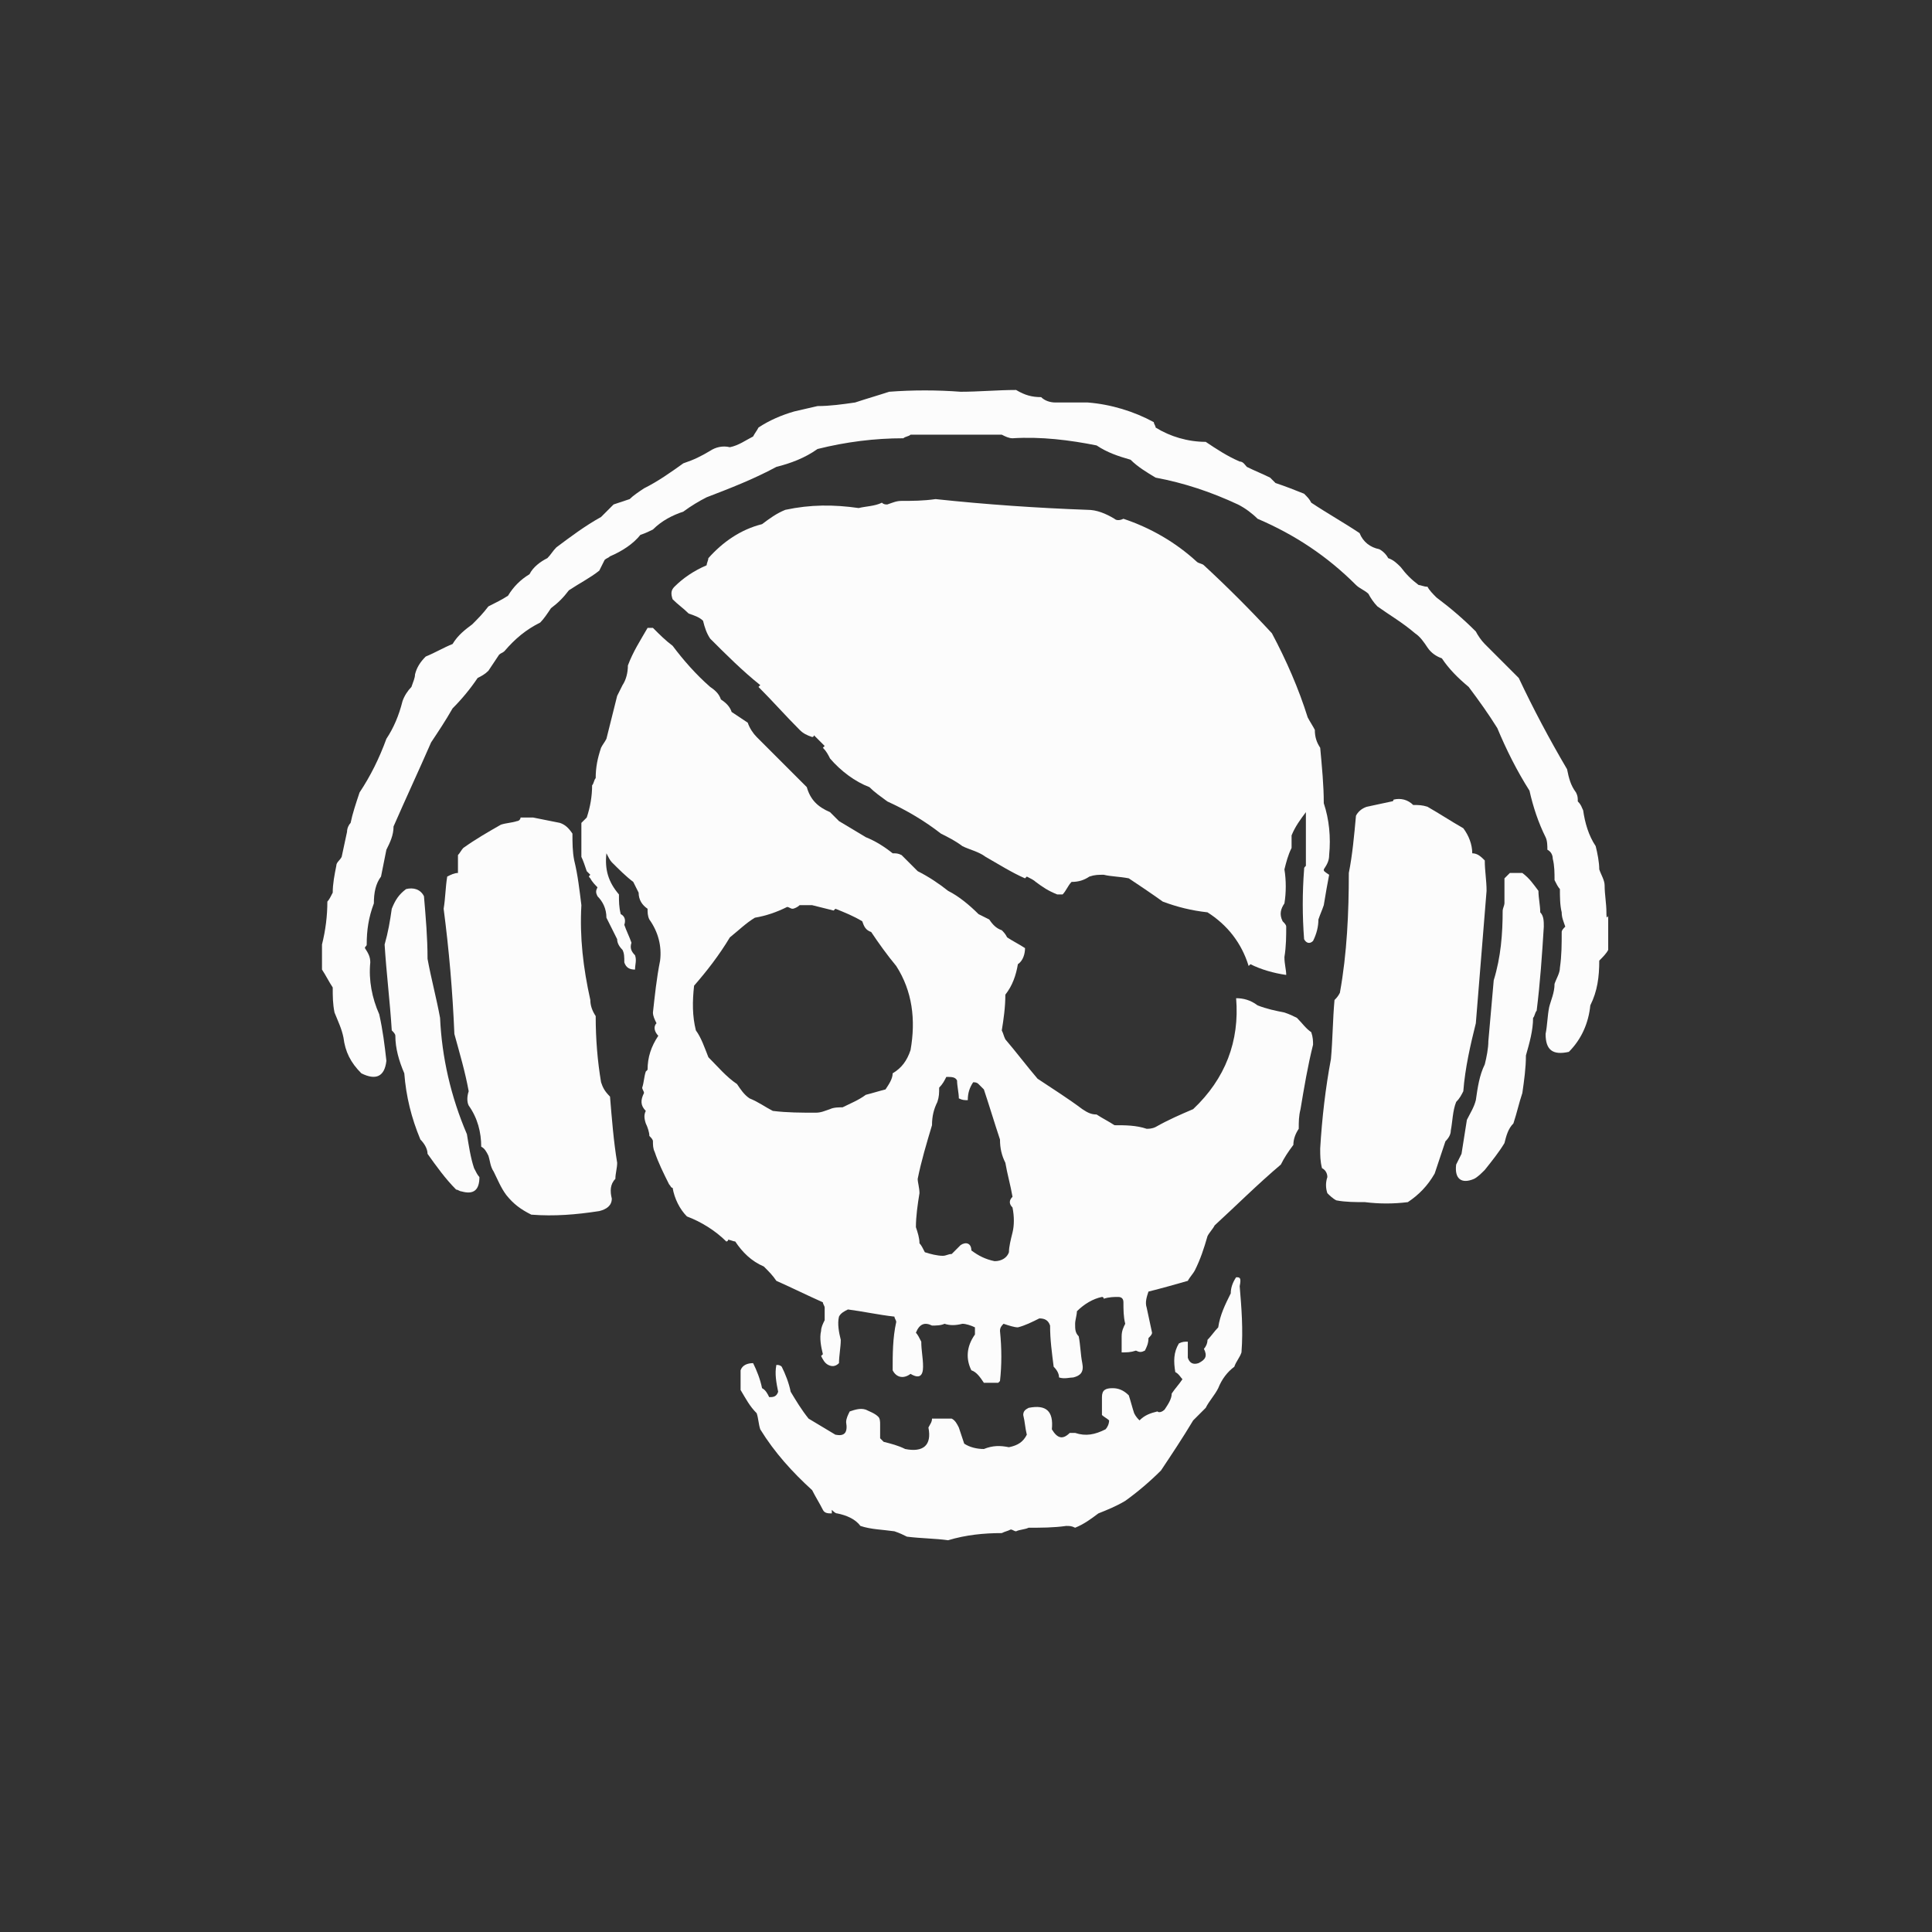 <?xml version="1.0" encoding="utf-8"?>
<!-- Generator: Adobe Illustrator 27.0.0, SVG Export Plug-In . SVG Version: 6.00 Build 0)  -->
<svg version="1.1" id="Calque_1" xmlns="http://www.w3.org/2000/svg" xmlns:xlink="http://www.w3.org/1999/xlink" x="0px" y="0px"
	 viewBox="0 0 108 108" style="enable-background:new 0 0 108 108;" xml:space="preserve">
<rect x="0" y="0" width="108" height="108" fill="#333333" stroke="none"/>
<style type="text/css">
	.st0{opacity:0.982;fill:#FFFFFF;enable-background:new    ;}
</style>
<g>
	<path class="st0" d="M89.8,51c0-0.5-0.1-1-0.1-1.5c0-0.3-0.2-0.6-0.3-0.9c0-0.4-0.1-0.9-0.2-1.3c-0.4-0.6-0.6-1.3-0.7-2
		c-0.1-0.2-0.1-0.3-0.3-0.5c0-0.2,0-0.3-0.1-0.5c-0.3-0.4-0.4-0.8-0.5-1.3c-1-1.7-1.9-3.4-2.7-5.1c-0.6-0.6-1.3-1.3-1.9-1.9
		c-0.2-0.2-0.4-0.5-0.5-0.7c-0.7-0.7-1.4-1.3-2.2-1.9c-0.2-0.2-0.4-0.4-0.5-0.6c-0.2,0-0.4-0.1-0.5-0.1c-0.4-0.3-0.7-0.6-1-1
		c-0.2-0.2-0.4-0.4-0.7-0.5c-0.1-0.2-0.3-0.4-0.5-0.5c-0.5-0.1-0.9-0.4-1.1-0.9c-0.9-0.6-1.8-1.1-2.7-1.7c-0.1-0.2-0.2-0.3-0.4-0.5
		c-0.5-0.2-1-0.4-1.6-0.6c-0.1-0.1-0.2-0.2-0.3-0.3c-0.4-0.2-0.9-0.4-1.3-0.6c-0.1-0.1-0.2-0.3-0.4-0.3c-0.7-0.3-1.3-0.7-1.9-1.1
		c-1,0-2-0.3-2.8-0.8c0-0.1-0.1-0.2-0.1-0.3c-1.1-0.6-2.4-1-3.7-1.1c-0.6,0-1.2,0-1.8,0c-0.3,0-0.6-0.1-0.8-0.3
		c-0.5,0-0.9-0.1-1.4-0.4c-1,0-2.1,0.1-3.1,0.1c-1.3-0.1-2.7-0.1-4,0c-0.6,0.2-1.3,0.4-1.9,0.6c-0.7,0.1-1.4,0.2-2.1,0.2
		c-0.4,0.1-0.9,0.2-1.3,0.3c-0.7,0.2-1.4,0.5-2,0.9c-0.1,0.2-0.2,0.3-0.3,0.5c-0.4,0.2-0.8,0.5-1.3,0.6c-0.4-0.1-0.8,0-1.1,0.2
		c-0.5,0.3-0.9,0.5-1.5,0.7c-0.7,0.5-1.4,1-2.2,1.4c-0.3,0.2-0.6,0.4-0.8,0.6c-0.3,0.1-0.6,0.2-0.9,0.3c-0.2,0.2-0.4,0.4-0.7,0.7
		c-0.9,0.5-1.7,1.1-2.5,1.7c-0.2,0.2-0.3,0.4-0.5,0.6c-0.4,0.2-0.8,0.5-1,0.9c-0.5,0.3-0.9,0.7-1.2,1.2c-0.3,0.2-0.7,0.4-1.1,0.6
		c-0.3,0.4-0.6,0.7-0.9,1c-0.4,0.3-0.8,0.6-1.1,1.1c-0.5,0.2-1,0.5-1.5,0.7c-0.3,0.3-0.5,0.6-0.6,1c0,0.2-0.1,0.4-0.2,0.7
		c-0.2,0.2-0.4,0.5-0.5,0.8c-0.2,0.8-0.5,1.5-0.9,2.1c-0.4,1.1-0.9,2.1-1.5,3c-0.2,0.6-0.4,1.2-0.5,1.7c-0.1,0.1-0.2,0.3-0.2,0.5
		c-0.1,0.5-0.2,0.9-0.3,1.4c-0.1,0.2-0.3,0.3-0.3,0.5c-0.1,0.5-0.2,1-0.2,1.5c-0.1,0.2-0.2,0.4-0.3,0.5c0,0.8-0.1,1.6-0.3,2.4
		c0,0.5,0,0.9,0,1.4c0.2,0.3,0.4,0.7,0.6,1c0,0.5,0,0.9,0.1,1.4c0.2,0.5,0.4,0.9,0.5,1.4c0.1,0.8,0.4,1.4,1,2
		c0.8,0.4,1.3,0.2,1.4-0.7c-0.1-0.9-0.2-1.7-0.4-2.6c-0.4-0.9-0.6-1.9-0.5-2.9c0-0.3-0.1-0.5-0.3-0.8c0-0.1,0.1-0.1,0.1-0.2
		c0-0.8,0.1-1.5,0.4-2.3c0-0.6,0.1-1.1,0.4-1.5c0.1-0.5,0.2-1,0.3-1.5c0.2-0.4,0.4-0.8,0.4-1.3c0.7-1.6,1.4-3.1,2.1-4.7
		c0.4-0.6,0.8-1.2,1.2-1.9c0.5-0.5,1-1.1,1.4-1.7c0.2-0.1,0.4-0.2,0.6-0.4c0.2-0.3,0.4-0.6,0.6-0.9c0.1-0.1,0.2-0.1,0.3-0.2
		c0.6-0.7,1.2-1.2,2-1.6c0.2-0.2,0.4-0.5,0.6-0.8c0.4-0.3,0.7-0.6,1-1c0.6-0.4,1.2-0.7,1.7-1.1c0.1-0.2,0.2-0.4,0.3-0.6
		c0.1-0.1,0.2-0.1,0.3-0.2c0.7-0.3,1.3-0.7,1.7-1.2c0.3-0.1,0.5-0.2,0.7-0.3c0.5-0.5,1.1-0.8,1.7-1c0.4-0.3,0.9-0.6,1.3-0.8
		c1.3-0.5,2.6-1,3.9-1.7c0.8-0.2,1.6-0.5,2.3-1c1.6-0.4,3.2-0.6,4.8-0.6c0.1-0.1,0.3-0.1,0.4-0.2c1.7,0,3.4,0,5.1,0
		c0.2,0.1,0.4,0.2,0.6,0.2c1.6-0.1,3.2,0.1,4.7,0.4c0.6,0.4,1.2,0.6,1.9,0.8c0.4,0.4,0.9,0.7,1.4,1c1.6,0.3,3.1,0.8,4.6,1.5
		c0.4,0.2,0.8,0.5,1.1,0.8c2.1,0.9,3.9,2.1,5.5,3.7c0.2,0.2,0.5,0.3,0.7,0.5c0.1,0.2,0.3,0.5,0.5,0.7c0.7,0.5,1.4,0.9,2.1,1.5
		c0.3,0.2,0.5,0.5,0.7,0.8c0.2,0.3,0.5,0.5,0.8,0.6c0.4,0.6,0.9,1.1,1.5,1.6c0.6,0.8,1.1,1.5,1.6,2.3c0.5,1.2,1.1,2.4,1.8,3.5
		c0.2,0.9,0.5,1.8,0.9,2.6c0.1,0.2,0.1,0.5,0.1,0.7c0.2,0.1,0.3,0.3,0.3,0.5c0.1,0.4,0.1,0.8,0.1,1.2c0.1,0.2,0.2,0.4,0.3,0.5
		c0,0.4,0,0.9,0.1,1.3c0,0.3,0.1,0.5,0.2,0.8c-0.1,0.1-0.2,0.2-0.2,0.3c0,0.7,0,1.3-0.1,2c0,0.3-0.2,0.6-0.3,0.9
		c0,0.5-0.2,0.9-0.3,1.3c-0.1,0.5-0.1,1-0.2,1.5c0,0.9,0.4,1.2,1.3,1c0.7-0.7,1.1-1.6,1.2-2.6c0.4-0.8,0.5-1.6,0.5-2.5
		c0.2-0.2,0.4-0.4,0.5-0.6c0-0.6,0-1.2,0-1.9C89.8,51.4,89.8,51.2,89.8,51z"/>
	<path class="st0" d="M74,48.6c0.2-0.3,0.3-0.5,0.3-0.8c0.1-1,0-2-0.3-2.9c0-1-0.1-2-0.2-3.1c-0.2-0.3-0.3-0.6-0.3-1
		c-0.1-0.2-0.3-0.5-0.4-0.7c-0.5-1.6-1.2-3.2-2-4.7c-1.2-1.3-2.5-2.6-3.8-3.8c-0.1-0.1-0.3-0.1-0.4-0.2c-1.2-1.1-2.6-1.9-4.1-2.4
		c-0.2,0.1-0.4,0.1-0.5,0c-0.5-0.3-1-0.5-1.5-0.5c-2.8-0.1-5.7-0.3-8.5-0.6C51.6,28,51,28,50.4,28c-0.3,0-0.5,0.1-0.8,0.2
		c-0.1,0-0.2,0-0.3-0.1c-0.4,0.2-0.9,0.2-1.3,0.3c-1.4-0.2-2.7-0.2-4.1,0.1c-0.5,0.2-0.9,0.5-1.3,0.8c-1.2,0.3-2.2,1-3,1.9
		c0,0.1-0.1,0.3-0.1,0.4c-0.7,0.3-1.3,0.7-1.8,1.2c-0.2,0.2-0.2,0.4-0.1,0.7c0.3,0.3,0.6,0.5,0.9,0.8c0.3,0.1,0.6,0.2,0.8,0.4
		c0.1,0.4,0.2,0.7,0.4,1c0.9,0.9,1.8,1.8,2.8,2.6c0,0,0,0-0.1,0.1c0.8,0.8,1.5,1.6,2.3,2.4c0.2,0.2,0.4,0.3,0.7,0.4
		c0,0,0.1,0,0.1-0.1c0.2,0.2,0.4,0.4,0.6,0.6c0,0,0,0-0.1,0.1c0.2,0.2,0.3,0.4,0.4,0.6c0.6,0.7,1.4,1.3,2.2,1.6
		c0.3,0.3,0.6,0.5,1,0.8c1.1,0.5,2.1,1.1,3,1.8c0.4,0.2,0.8,0.4,1.2,0.7c0.4,0.2,0.9,0.3,1.3,0.6c0.7,0.4,1.5,0.9,2.2,1.2
		c0,0,0.1-0.1,0.1-0.1c0.2,0.1,0.4,0.2,0.5,0.3c0.4,0.3,0.7,0.5,1.2,0.7c0.1,0,0.2,0,0.3,0c0.2-0.2,0.3-0.5,0.5-0.7
		c0.4,0,0.7-0.1,1-0.3c0.3-0.1,0.5-0.1,0.8-0.1c0.4,0.1,0.9,0.1,1.4,0.2c0.6,0.4,1.2,0.8,1.9,1.3c0.8,0.3,1.6,0.5,2.5,0.6
		c1.1,0.7,1.9,1.7,2.3,3c0,0,0,0,0.1-0.1c0.6,0.3,1.3,0.5,2,0.6c0-0.3-0.1-0.6-0.1-1c0.1-0.6,0.1-1.2,0.1-1.7c0-0.1-0.1-0.2-0.2-0.3
		c-0.2-0.4-0.1-0.7,0.1-1c0.1-0.6,0.1-1.3,0-1.9c0.1-0.4,0.2-0.8,0.4-1.2c0-0.2,0-0.5,0-0.7c0.2-0.5,0.5-0.9,0.8-1.3c0,1,0,2,0,3
		c-0.1,0.1-0.1,0.1-0.1,0.2c-0.1,1.3-0.1,2.6,0,3.9c0.1,0.2,0.3,0.3,0.5,0.1c0.2-0.4,0.3-0.8,0.3-1.2c0.1-0.3,0.2-0.5,0.3-0.8
		c0.1-0.6,0.2-1.2,0.3-1.7C74,48.7,74,48.7,74,48.6z"/>
	<path class="st0" d="M72.5,56.9c-0.2-0.1-0.4-0.2-0.7-0.3c-0.5-0.1-1-0.2-1.5-0.4c-0.4-0.3-0.8-0.4-1.2-0.4
		c0.2,2.4-0.6,4.5-2.4,6.2c-0.7,0.3-1.4,0.6-2.1,1c-0.2,0.1-0.4,0.1-0.5,0.1c-0.6-0.2-1.2-0.2-1.8-0.2c-0.3-0.2-0.7-0.4-1-0.6
		c-0.3,0-0.5-0.1-0.8-0.3c-0.8-0.6-1.6-1.1-2.5-1.7c-0.6-0.7-1.2-1.5-1.8-2.2c-0.1-0.2-0.1-0.3-0.2-0.5c0.1-0.6,0.2-1.3,0.2-2
		c0.4-0.5,0.6-1.1,0.7-1.7c0.3-0.2,0.4-0.6,0.4-0.9c-0.3-0.2-0.7-0.4-1-0.6c-0.1-0.2-0.2-0.3-0.3-0.4c-0.3-0.1-0.5-0.3-0.7-0.6
		c-0.2-0.1-0.4-0.2-0.6-0.3c-0.5-0.5-1.1-1-1.7-1.3c-0.5-0.4-1.1-0.8-1.7-1.1c-0.3-0.3-0.6-0.6-0.9-0.9c-0.2-0.1-0.3-0.1-0.5-0.1
		c-0.5-0.4-1-0.7-1.5-0.9c-0.5-0.3-1-0.6-1.5-0.9c-0.2-0.2-0.3-0.3-0.5-0.5c-0.7-0.3-1.1-0.7-1.3-1.4c-0.9-0.9-1.9-1.9-2.8-2.8
		c-0.2-0.2-0.4-0.5-0.5-0.8c-0.3-0.2-0.6-0.4-0.9-0.6c-0.1-0.3-0.3-0.5-0.6-0.7c-0.1-0.3-0.3-0.5-0.6-0.7c-0.8-0.7-1.5-1.5-2.1-2.3
		c-0.4-0.3-0.7-0.6-1.1-1c-0.1,0-0.2,0-0.3,0c-0.4,0.7-0.8,1.3-1.1,2.1c0,0.4-0.1,0.8-0.3,1.1c-0.1,0.2-0.2,0.4-0.3,0.6
		c-0.2,0.8-0.4,1.6-0.6,2.4c-0.1,0.2-0.2,0.3-0.3,0.5c-0.2,0.6-0.3,1.1-0.3,1.7c-0.1,0.1-0.1,0.3-0.2,0.4c0,0.6-0.1,1.2-0.3,1.8
		c-0.1,0.1-0.2,0.2-0.3,0.3c0,0.6,0,1.2,0,1.9c0.1,0.2,0.2,0.5,0.3,0.8c0.1,0.1,0.1,0.1,0.2,0.2c-0.1,0.1-0.1,0.1,0,0.2
		c0.1,0.2,0.3,0.4,0.4,0.5c-0.1,0.2-0.1,0.3,0,0.5c0.3,0.3,0.5,0.7,0.5,1.2c0.2,0.4,0.4,0.8,0.6,1.2c0,0.2,0.1,0.4,0.3,0.6
		c0.1,0.2,0.1,0.4,0.1,0.7c0.1,0.3,0.3,0.4,0.6,0.4c0-0.3,0.1-0.5,0-0.8c-0.2-0.2-0.3-0.4-0.2-0.7c-0.1-0.3-0.3-0.7-0.4-1
		c0.1-0.3,0-0.5-0.2-0.6c-0.1-0.4-0.1-0.7-0.1-1.1c-0.6-0.7-0.8-1.4-0.7-2.3c0.1,0.2,0.2,0.4,0.3,0.5c0.4,0.4,0.8,0.8,1.2,1.1
		c0.1,0.2,0.2,0.4,0.3,0.6c0,0.4,0.2,0.7,0.5,0.9c0,0.2,0,0.4,0.1,0.6c0.5,0.7,0.7,1.5,0.6,2.3c-0.2,1-0.3,2-0.4,2.9
		c0,0.2,0.1,0.4,0.2,0.6c-0.2,0.2-0.1,0.5,0.1,0.7c-0.4,0.6-0.6,1.2-0.6,1.9c0,0-0.1,0.1-0.1,0.1c-0.1,0.3-0.1,0.6-0.2,0.9
		c0,0.1,0.1,0.2,0.1,0.3c-0.2,0.4-0.2,0.7,0.1,1c-0.1,0.2-0.1,0.4,0,0.7c0.1,0.2,0.2,0.5,0.2,0.7c0.1,0.1,0.2,0.2,0.2,0.3
		c0,0.2,0,0.4,0.1,0.6c0.2,0.6,0.5,1.2,0.8,1.8c0.1,0.1,0.1,0.2,0.2,0.2c0.1,0.6,0.4,1.2,0.8,1.6c0.8,0.3,1.6,0.8,2.2,1.4
		c0,0,0.1,0,0.1-0.1c0.1,0,0.3,0.1,0.4,0.1c0.4,0.6,0.9,1.1,1.6,1.4c0.3,0.3,0.5,0.5,0.7,0.8c0.9,0.4,1.7,0.8,2.6,1.2
		c0,0.1,0.1,0.2,0.1,0.3c0,0.2,0,0.5,0,0.7c-0.1,0.2-0.2,0.4-0.2,0.6c-0.1,0.4,0,0.9,0.1,1.3c0,0-0.1,0.1-0.1,0.1
		c0.1,0.2,0.2,0.4,0.4,0.5c0.2,0.1,0.4,0.1,0.6-0.1c0-0.4,0.1-0.9,0.1-1.3c-0.1-0.4-0.2-0.9-0.1-1.3c0.1-0.2,0.3-0.3,0.5-0.4
		c0.8,0.1,1.7,0.3,2.6,0.4c0,0.1,0.1,0.2,0.1,0.3c-0.2,0.9-0.2,1.8-0.2,2.7c0.2,0.4,0.6,0.5,1,0.2c0.5,0.3,0.7,0.1,0.7-0.4
		c0-0.5-0.1-0.9-0.1-1.4c-0.1-0.2-0.2-0.4-0.3-0.5c0.2-0.5,0.5-0.6,0.9-0.4c0.2,0,0.5,0,0.7-0.1c0.3,0.1,0.6,0.1,1,0
		c0.2,0,0.5,0.1,0.7,0.2c0,0.1,0,0.3,0,0.4C54,75.3,54,76,54.3,76.6c0.3,0.1,0.5,0.4,0.7,0.7c0.3,0,0.5,0,0.8,0c0,0,0.1-0.1,0.1-0.1
		c0.1-0.9,0.1-1.8,0-2.8c0-0.2,0.1-0.3,0.2-0.4c0.3,0.1,0.6,0.2,0.8,0.2c0.4-0.1,0.8-0.3,1.2-0.5c0.3,0,0.5,0.1,0.6,0.4
		c0,0.8,0.1,1.5,0.2,2.3c0.2,0.2,0.3,0.4,0.3,0.6c0.3,0.1,0.6,0,0.8,0c0.4-0.1,0.6-0.3,0.5-0.8c-0.1-0.5-0.1-1-0.2-1.5
		c-0.2-0.2-0.2-0.4-0.2-0.7c0-0.2,0.1-0.5,0.1-0.7c0.4-0.4,0.9-0.7,1.4-0.8c0,0,0.1,0,0.1,0.1c0.3-0.1,0.6-0.1,0.8-0.1
		c0.2,0,0.3,0.1,0.3,0.3c0,0.4,0,0.8,0.1,1.2c-0.1,0.2-0.2,0.4-0.2,0.7c0,0.3,0,0.6,0,0.9c0.3,0,0.5,0,0.8-0.1
		c0.2,0.1,0.3,0.1,0.5,0c0.1-0.2,0.2-0.4,0.2-0.7c0.1-0.1,0.2-0.2,0.2-0.3c-0.1-0.5-0.2-0.9-0.3-1.4c-0.1-0.3,0-0.6,0.1-0.9
		c0.8-0.2,1.5-0.4,2.2-0.6c0.1-0.2,0.3-0.4,0.4-0.6c0.3-0.6,0.5-1.2,0.7-1.9c0.1-0.2,0.3-0.4,0.4-0.6c1.2-1.1,2.4-2.3,3.7-3.4
		c0.2-0.4,0.4-0.7,0.7-1.1c0-0.3,0.1-0.6,0.3-0.9c0-0.4,0-0.7,0.1-1.1c0.2-1.2,0.4-2.4,0.7-3.6c0-0.2,0-0.4-0.1-0.7
		C73,57.5,72.8,57.2,72.5,56.9z M50.9,58.7c-0.2,0.6-0.5,1-1,1.3c0,0.3-0.2,0.6-0.4,0.9c-0.4,0.1-0.7,0.2-1.1,0.3
		c-0.4,0.3-0.9,0.5-1.3,0.7c-0.2,0-0.5,0-0.7,0.1c-0.3,0.1-0.5,0.2-0.8,0.2c-0.8,0-1.6,0-2.4-0.1c-0.4-0.2-0.8-0.5-1.3-0.7
		c-0.3-0.2-0.5-0.5-0.7-0.8c-0.6-0.4-1.1-1-1.6-1.5c-0.2-0.5-0.4-1.1-0.7-1.5c-0.2-0.8-0.2-1.6-0.1-2.5c0.7-0.8,1.4-1.7,2-2.7
		c0.5-0.4,0.9-0.8,1.4-1.1c0.6-0.1,1.2-0.3,1.8-0.6c0.1,0,0.2,0.1,0.3,0.1c0.1,0,0.3-0.1,0.4-0.2c0.2,0,0.5,0,0.7,0
		c0.4,0.1,0.8,0.2,1.2,0.3c0,0,0.1-0.1,0.1-0.1c0.5,0.2,1,0.4,1.5,0.7c0.1,0.3,0.2,0.5,0.5,0.6c0.4,0.6,0.9,1.3,1.4,1.9
		C51,55.4,51.2,57,50.9,58.7z M56.6,68.9c-0.1,0.4-0.2,0.8-0.2,1.1c-0.1,0.3-0.4,0.5-0.8,0.5c-0.5-0.1-0.9-0.3-1.3-0.6
		c0-0.4-0.3-0.5-0.6-0.3c-0.2,0.2-0.4,0.4-0.5,0.5c-0.2,0-0.3,0.1-0.5,0.1c-0.3,0-0.7-0.1-1-0.2c-0.1-0.2-0.2-0.4-0.3-0.5
		c0-0.3-0.1-0.6-0.2-0.9c0-0.6,0.1-1.3,0.2-1.9c0-0.3-0.1-0.6-0.1-0.8c0.2-1,0.5-2,0.8-3c0-0.5,0.1-0.9,0.3-1.3
		c0.1-0.3,0.1-0.5,0.1-0.8c0.2-0.2,0.3-0.4,0.4-0.6c0.3,0,0.5,0,0.6,0.2c0,0.3,0.1,0.7,0.1,1c0.2,0.1,0.3,0.1,0.5,0.1
		c0-0.4,0.1-0.7,0.3-1c0.1,0,0.2,0,0.3,0.1c0.1,0.1,0.2,0.2,0.3,0.3c0.3,0.9,0.6,1.9,0.9,2.8c0,0.5,0.1,0.9,0.3,1.3
		c0.1,0.6,0.3,1.3,0.4,1.9c-0.2,0.2-0.2,0.4,0,0.6C56.7,68,56.7,68.5,56.6,68.9z"/>
	<path class="st0" d="M81.8,61c0.1-1.3,0.4-2.6,0.7-3.8c0.2-2.5,0.4-4.9,0.6-7.4c0-0.6-0.1-1.1-0.1-1.7c-0.2-0.2-0.4-0.4-0.7-0.4
		c0-0.5-0.2-1-0.5-1.4c-0.7-0.4-1.3-0.8-2-1.2c-0.3-0.1-0.5-0.1-0.8-0.1c-0.3-0.3-0.7-0.4-1.1-0.3c0,0,0,0.1-0.1,0.1
		c-0.5,0.1-0.9,0.2-1.4,0.3c-0.3,0.1-0.5,0.3-0.6,0.5c-0.1,1.1-0.2,2.2-0.4,3.2c0,2.2-0.1,4.5-0.5,6.7c-0.1,0.2-0.2,0.3-0.3,0.4
		c-0.1,1.1-0.1,2.2-0.2,3.3c-0.3,1.6-0.5,3.3-0.6,5c0,0.4,0,0.7,0.1,1.1c0.2,0.1,0.3,0.3,0.3,0.5c-0.1,0.3-0.1,0.6,0,0.9
		c0.1,0.1,0.3,0.3,0.5,0.4c0.5,0.1,1.1,0.1,1.6,0.1c0.8,0.1,1.6,0.1,2.4,0c0.6-0.4,1.1-0.9,1.5-1.6c0.2-0.6,0.4-1.2,0.6-1.8
		c0.2-0.2,0.3-0.4,0.3-0.6c0.1-0.5,0.1-1.1,0.3-1.6C81.6,61.4,81.7,61.2,81.8,61z"/>
	<path class="st0" d="M33.6,60.5c-0.2-1.2-0.3-2.4-0.3-3.7c-0.2-0.3-0.3-0.6-0.3-0.9c-0.4-1.8-0.6-3.5-0.5-5.3
		c-0.1-0.8-0.2-1.7-0.4-2.5c-0.1-0.5-0.1-1-0.1-1.5c-0.2-0.3-0.4-0.5-0.7-0.6c-0.5-0.1-1-0.2-1.5-0.3c-0.2,0-0.5,0-0.7,0
		c0,0.1-0.1,0.2-0.2,0.2c-0.3,0.1-0.6,0.1-0.9,0.2c-0.7,0.4-1.4,0.8-2.1,1.3c-0.1,0.1-0.2,0.3-0.3,0.4c0,0.3,0,0.7,0,1
		c-0.2,0-0.4,0.1-0.6,0.2c-0.1,0.6-0.1,1.2-0.2,1.8c0.3,2.3,0.5,4.6,0.6,7c0.3,1.1,0.6,2.1,0.8,3.2c-0.1,0.3-0.1,0.6,0,0.8
		c0.5,0.7,0.7,1.5,0.7,2.3c0.2,0.1,0.3,0.3,0.4,0.5c0.1,0.3,0.1,0.6,0.3,0.9c0.2,0.4,0.4,0.9,0.7,1.3c0.4,0.5,0.8,0.8,1.4,1.1
		c1.3,0.1,2.5,0,3.8-0.2c0.4-0.1,0.7-0.3,0.7-0.7c-0.1-0.4-0.1-0.8,0.2-1.1c0-0.3,0.1-0.6,0.1-0.9c-0.2-1.2-0.3-2.5-0.4-3.7
		C33.8,61,33.7,60.8,33.6,60.5z"/>
	<path class="st0" d="M86,49.8c-0.3-0.4-0.5-0.7-0.9-1c-0.2,0-0.5,0-0.7,0c-0.1,0.1-0.2,0.2-0.3,0.3c0,0.5,0,0.9,0,1.4
		c0,0.1-0.1,0.3-0.1,0.4c0,1.3-0.1,2.6-0.5,3.9c-0.1,1.1-0.2,2.3-0.3,3.4c0,0.4-0.1,0.9-0.2,1.3c-0.3,0.6-0.4,1.3-0.5,2
		c-0.1,0.4-0.3,0.7-0.5,1.1c-0.1,0.6-0.2,1.3-0.3,1.9c-0.1,0.2-0.2,0.4-0.3,0.6c-0.1,0.8,0.3,1.1,1,0.8c0.2-0.1,0.4-0.3,0.6-0.5
		c0.4-0.5,0.8-1,1.1-1.5c0.1-0.4,0.2-0.8,0.5-1.1c0.2-0.6,0.3-1.1,0.5-1.7c0.1-0.7,0.2-1.4,0.2-2.1c0.2-0.7,0.4-1.4,0.4-2.1
		c0.1-0.1,0.1-0.3,0.2-0.4c0.2-1.6,0.3-3.1,0.4-4.7c0-0.3,0-0.6-0.2-0.8C86.1,50.6,86,50.2,86,49.8z"/>
	<path class="st0" d="M26.1,63.4c-0.9-2.1-1.4-4.3-1.5-6.5c-0.2-1.1-0.5-2.2-0.7-3.3c0-1.2-0.1-2.3-0.2-3.5c-0.2-0.4-0.6-0.5-1-0.4
		c-0.4,0.3-0.6,0.6-0.8,1.1c-0.1,0.7-0.2,1.3-0.4,2c0.1,1.6,0.3,3.2,0.4,4.8c0.1,0.1,0.2,0.2,0.2,0.3c0,0.7,0.2,1.4,0.5,2.1
		c0.1,1.3,0.4,2.5,0.9,3.7c0.2,0.2,0.4,0.5,0.4,0.8c0.5,0.7,1,1.4,1.6,2c0.1,0,0.2,0.1,0.3,0.1c0.7,0.2,1-0.1,1-0.8
		c-0.1-0.1-0.2-0.3-0.3-0.5C26.3,64.7,26.2,64,26.1,63.4z"/>
	<path class="st0" d="M69.1,71.4c-0.2,0.3-0.3,0.6-0.3,0.9c-0.3,0.6-0.6,1.2-0.7,1.9c-0.2,0.2-0.4,0.5-0.6,0.7
		c0,0.2-0.1,0.4-0.2,0.5c0.2,0.4,0.1,0.6-0.3,0.8c-0.3,0.1-0.5,0-0.6-0.3c0-0.3,0-0.6,0-0.9c-0.2,0-0.3,0-0.5,0.1
		c-0.3,0.5-0.3,1-0.2,1.6c0.2,0.1,0.3,0.3,0.4,0.4c-0.2,0.3-0.4,0.5-0.6,0.8c0,0.3-0.2,0.6-0.4,0.9c-0.1,0.1-0.3,0.2-0.4,0.1
		c-0.4,0.1-0.7,0.2-1,0.5c-0.1-0.1-0.2-0.2-0.3-0.4c-0.1-0.3-0.2-0.7-0.3-1c-0.3-0.3-0.6-0.4-0.9-0.4c-0.4,0-0.6,0.1-0.6,0.5
		c0,0.3,0,0.7,0,1c0.1,0.1,0.3,0.2,0.4,0.3c0,0.2-0.1,0.4-0.2,0.5c-0.6,0.3-1.1,0.4-1.7,0.2c-0.1,0-0.2,0-0.3,0
		c-0.4,0.4-0.7,0.3-1-0.2c0.1-1-0.3-1.4-1.3-1.2c-0.2,0.1-0.3,0.2-0.3,0.4c0.1,0.4,0.1,0.7,0.2,1.1c-0.2,0.4-0.5,0.6-1,0.7
		c-0.5-0.1-0.9-0.1-1.4,0.1c-0.4,0-0.8-0.1-1.1-0.3c-0.1-0.3-0.2-0.6-0.3-0.9c-0.1-0.2-0.2-0.4-0.4-0.5c-0.4,0-0.7,0-1.1,0
		c0,0.2-0.1,0.3-0.2,0.5c0.2,1-0.3,1.4-1.3,1.2c-0.4-0.2-0.8-0.3-1.2-0.4c-0.1-0.1-0.1-0.1-0.2-0.2c0-0.3,0-0.5,0-0.8
		c0-0.1,0-0.3-0.1-0.4c-0.2-0.2-0.5-0.3-0.7-0.4c-0.3-0.1-0.6,0-0.9,0.1c-0.1,0.2-0.2,0.4-0.2,0.6c0.1,0.6-0.1,0.8-0.6,0.7
		c-0.5-0.3-1-0.6-1.5-0.9c-0.4-0.5-0.7-1-1-1.5c-0.1-0.5-0.3-1-0.5-1.4c-0.1-0.1-0.2-0.1-0.3-0.1c-0.1,0.5,0,1,0.1,1.5
		c-0.1,0.3-0.3,0.3-0.5,0.3c-0.1-0.2-0.2-0.4-0.4-0.5c-0.1-0.5-0.3-1-0.5-1.4c-0.3,0-0.6,0.1-0.7,0.4c0,0.4,0,0.7,0,1.1
		c0.3,0.5,0.5,0.9,0.9,1.3c0.1,0.3,0.1,0.6,0.2,0.9c0.8,1.3,1.8,2.4,2.9,3.4c0.2,0.4,0.4,0.7,0.6,1.1c0.1,0.2,0.3,0.2,0.5,0.2
		c0-0.1,0-0.1,0-0.2c0.1,0.1,0.2,0.2,0.3,0.2c0.5,0.1,1,0.3,1.3,0.7c0.6,0.2,1.2,0.2,1.9,0.3c0.3,0.1,0.5,0.2,0.7,0.3
		c0.8,0.1,1.6,0.1,2.3,0.2c1-0.3,2-0.4,3-0.4c0.2-0.1,0.3-0.1,0.5-0.2c0.1,0,0.2,0.1,0.3,0.1c0.2-0.1,0.5-0.1,0.7-0.2
		c0.7,0,1.4,0,2.1-0.1c0.2,0,0.3,0,0.5,0.1c0.5-0.2,0.9-0.5,1.3-0.8c0.5-0.2,1-0.4,1.5-0.7c0.7-0.5,1.4-1.1,2-1.7
		c0.6-0.9,1.2-1.8,1.8-2.8c0.2-0.2,0.5-0.5,0.7-0.7c0.2-0.4,0.5-0.7,0.7-1.1c0.2-0.5,0.5-0.9,0.9-1.2c0.1-0.3,0.3-0.5,0.4-0.8
		c0.1-1.3,0-2.5-0.1-3.7C69.4,71.4,69.3,71.4,69.1,71.4z"/>
</g>
</svg>
